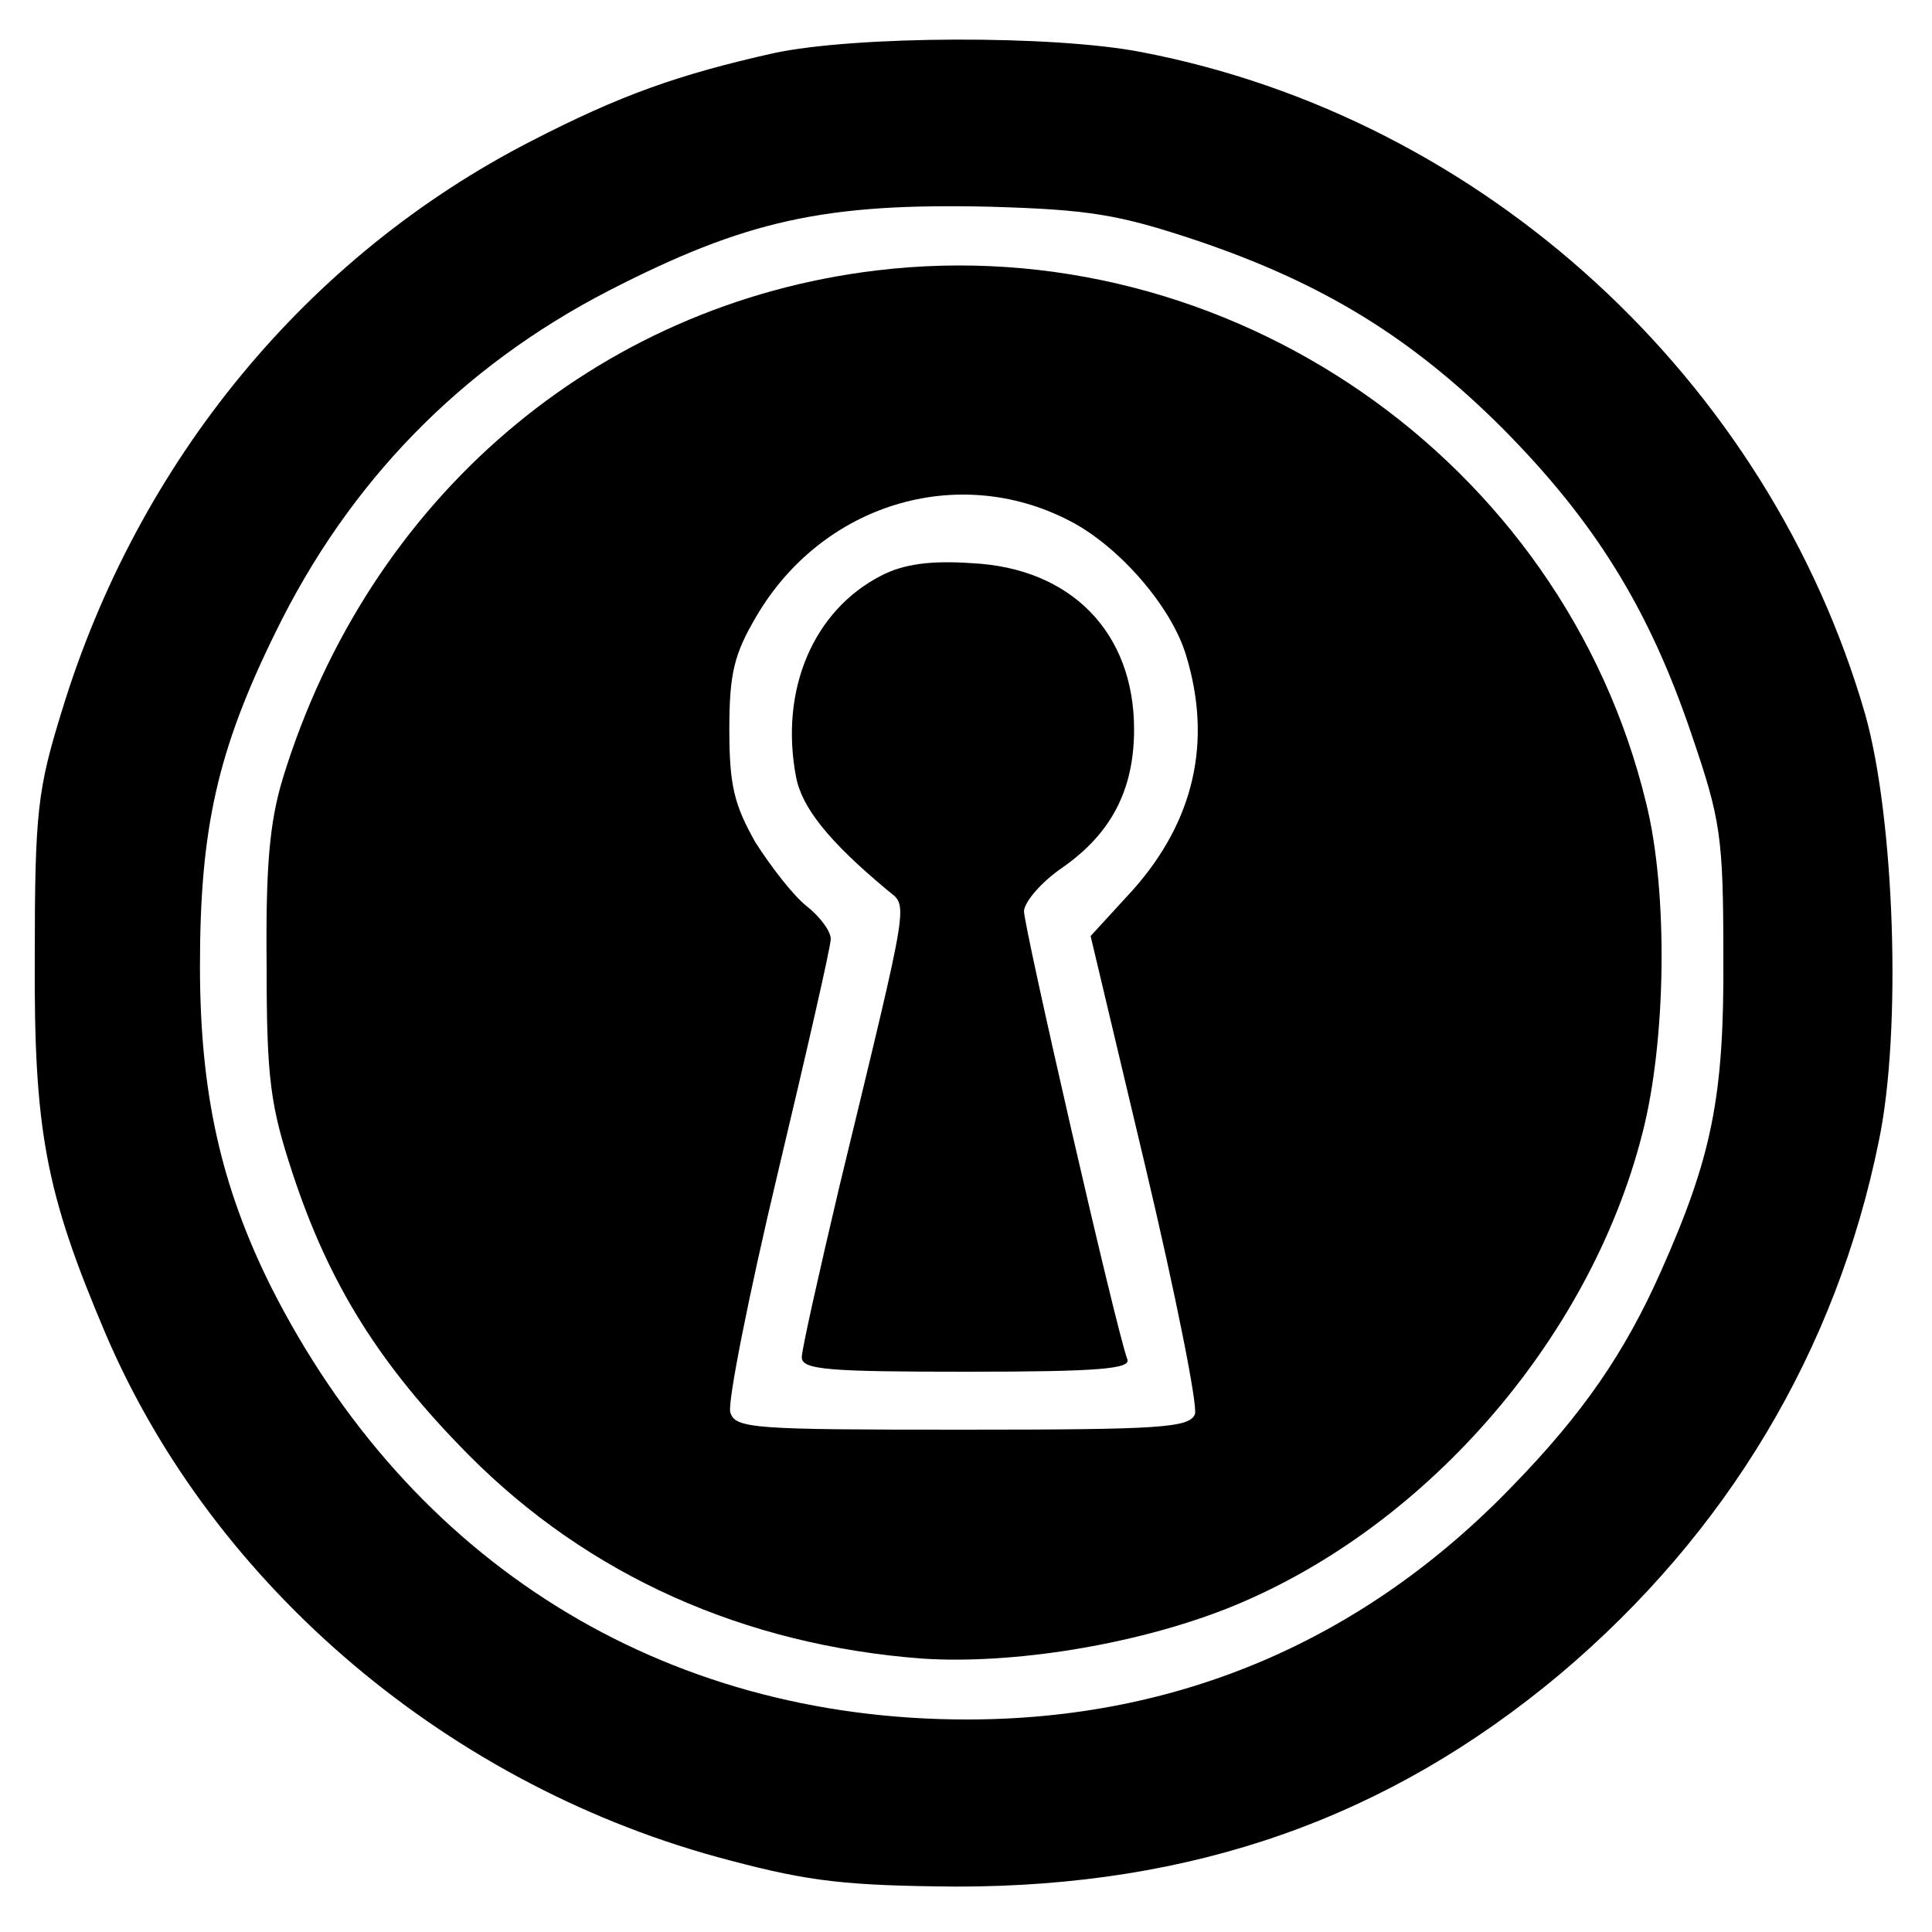 <?xml version="1.0" standalone="no"?>
<!DOCTYPE svg PUBLIC "-//W3C//DTD SVG 20010904//EN"
 "http://www.w3.org/TR/2001/REC-SVG-20010904/DTD/svg10.dtd">
<svg version="1.0" xmlns="http://www.w3.org/2000/svg"
 width="200pt" height="200pt" viewBox="0 0 200 200"
 preserveAspectRatio="xMidYMid meet">

<g transform="translate(0,200) scale(0.1,-0.1)"
fill="#000000" stroke="none">
<path d="M801 1945 c-98 -22 -158 -43 -251 -91 -232 -119 -407 -331 -486 -590
-25 -81 -28 -104 -28 -254 -1 -180 11 -244 73 -390 112 -263 358 -471 647
-546 83 -22 121 -26 234 -27 246 0 447 71 625 220 173 146 286 335 330 552 24
115 16 334 -14 441 -100 347 -395 618 -749 686 -92 18 -297 17 -381 -1z m438
-194 c130 -44 222 -100 317 -195 95 -96 151 -186 195 -316 30 -88 33 -105 33
-230 1 -146 -12 -208 -65 -327 -37 -83 -80 -146 -153 -221 -154 -160 -346
-242 -565 -242 -316 0 -577 163 -721 449 -51 103 -73 199 -73 331 0 142 18
223 78 345 76 156 192 275 345 354 142 73 224 91 395 87 103 -3 133 -8 214
-35z"/>
<path d="M907 1720 c-290 -35 -525 -236 -614 -525 -14 -46 -18 -91 -17 -195 0
-118 4 -145 27 -215 38 -115 90 -198 182 -291 124 -125 285 -197 470 -211 93
-6 218 14 313 51 204 80 377 277 432 492 25 96 27 251 4 343 -86 355 -433 595
-797 551z m200 -259 c51 -26 106 -89 121 -140 27 -89 8 -171 -55 -242 l-44
-48 57 -240 c31 -131 54 -246 51 -255 -6 -14 -35 -16 -241 -16 -216 0 -235 1
-240 18 -3 10 19 121 49 247 30 126 55 235 55 243 0 8 -11 23 -25 34 -14 11
-37 41 -53 66 -22 39 -27 59 -27 117 0 58 5 78 28 117 68 116 208 159 324 99z"/>
<path d="M912 1404 c-70 -36 -105 -118 -88 -208 6 -32 34 -67 94 -117 22 -19
26 3 -49 -307 -21 -89 -39 -169 -39 -177 0 -13 27 -15 171 -15 137 0 170 3
166 13 -11 28 -107 447 -107 464 1 10 18 30 40 45 50 35 74 80 74 143 0 100
-65 167 -168 172 -43 3 -71 -1 -94 -13z"/>
</g>
</svg>
